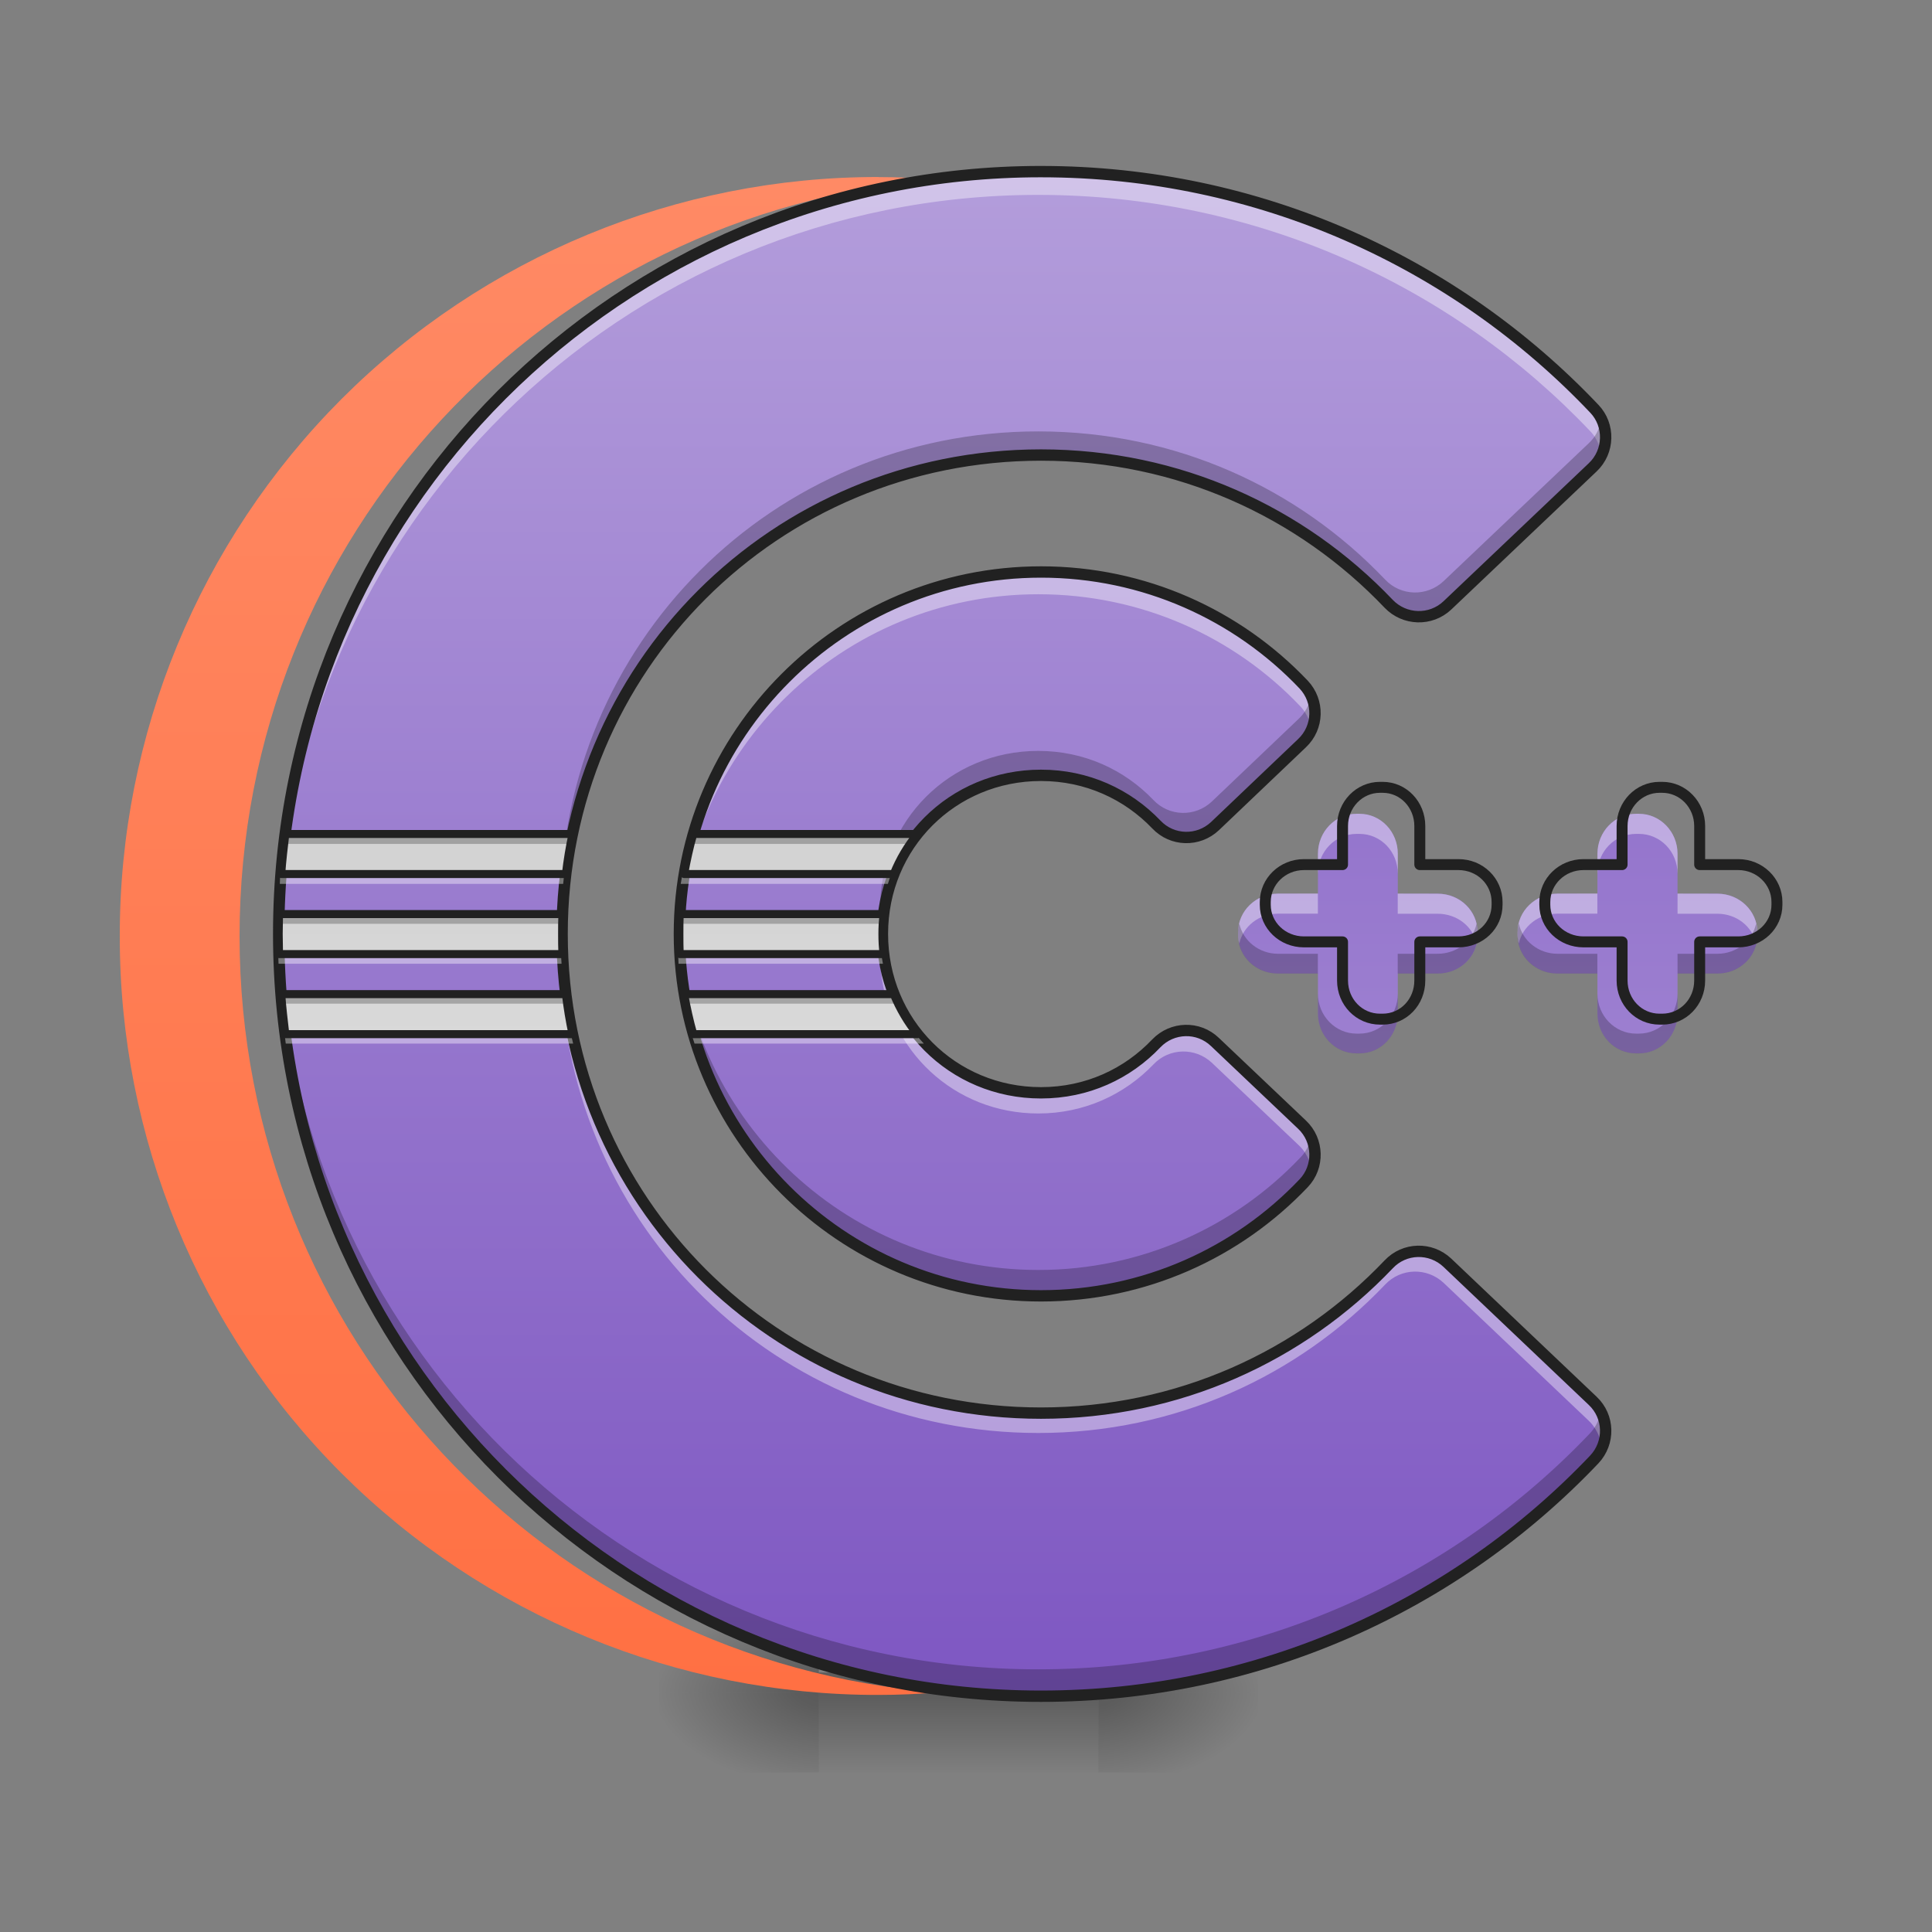 <svg height="24" viewBox="0 0 24 24" width="24" xmlns="http://www.w3.org/2000/svg" xmlns:xlink="http://www.w3.org/1999/xlink"><rect x="0" y="0" width="24" height="24" fill="#808080" stroke="none"/><linearGradient id="a"><stop offset="0" stop-opacity=".314"/><stop offset=".222" stop-opacity=".275"/><stop offset="1" stop-opacity="0"/></linearGradient><radialGradient id="b" cx="450.909" cy="189.579" gradientTransform="matrix(0 -.059 -.105 -0 33.392 47.696)" gradientUnits="userSpaceOnUse" r="21.167" xlink:href="#a"/><radialGradient id="c" cx="450.909" cy="189.579" gradientTransform="matrix(-0 .059 .105 0 -9.578 -5.646)" gradientUnits="userSpaceOnUse" r="21.167" xlink:href="#a"/><radialGradient id="d" cx="450.909" cy="189.579" gradientTransform="matrix(-0 -.059 .105 -0 -9.578 47.696)" gradientUnits="userSpaceOnUse" r="21.167" xlink:href="#a"/><radialGradient id="e" cx="450.909" cy="189.579" gradientTransform="matrix(0 .059 -.105 0 33.392 -5.646)" gradientUnits="userSpaceOnUse" r="21.167" xlink:href="#a"/><linearGradient id="f" gradientTransform="matrix(.01 0 0 .047 9.349 10.079)" gradientUnits="userSpaceOnUse" x1="255.323" x2="255.323" y1="233.5" y2="254.667"><stop offset="0" stop-opacity=".275"/><stop offset="1" stop-opacity="0"/></linearGradient><linearGradient id="g" gradientUnits="userSpaceOnUse" x1="6.45" x2="6.45" y1="21.054" y2="2.2"><stop offset="0" stop-color="#ff7043"/><stop offset="1" stop-color="#ff8a65"/></linearGradient><linearGradient id="h"><stop offset="0" stop-color="#b39ddb"/><stop offset="1" stop-color="#7e57c2"/></linearGradient><linearGradient id="i" gradientUnits="userSpaceOnUse" x1="13.396" x2="13.396" xlink:href="#h" y1="2.172" y2="21.025"/><linearGradient id="j" gradientUnits="userSpaceOnUse" x1="9.923" x2="9.923" y1="2.172" y2="21.025"><stop offset="0" stop-color="#bdbdbd"/><stop offset="1" stop-color="#eee"/></linearGradient><linearGradient id="k" gradientUnits="userSpaceOnUse" x1="18.098" x2="18.098" xlink:href="#h" y1="21.025" y2="2.172"/><linearGradient id="l" gradientUnits="userSpaceOnUse" x1="21.571" x2="21.571" xlink:href="#h" y1="21.025" y2="2.172"/><path d="m13.645 21.027h1.984v-.996h-1.984zm0 0" fill="url(#b)"/><path d="m10.172 21.027h-1.984v.992h1.984zm0 0" fill="url(#c)"/><path d="m10.172 21.027h-1.984v-.996h1.984zm0 0" fill="url(#d)"/><path d="m13.645 21.027h1.984v.992h-1.984zm0 0" fill="url(#e)"/><path d="m10.172 20.777h3.473v1.242h-3.473zm0 0" fill="url(#f)"/><path d="m10.914 2.199c-2.5-.004-4.902.988-6.672 2.758-1.766 1.77-2.758 4.168-2.754 6.672-.004 2.5.984 4.902 2.754 6.672 1.77 1.766 4.172 2.758 6.672 2.754.25 0 .5-.012.746-.031-4.871-.375-8.684-4.426-8.684-9.395 0-4.973 3.812-9.023 8.684-9.398-.25-.02-.496-.031-.746-.031zm0 0" fill="url(#g)"/><path d="m12.898 2.152c-5.223 0-9.445 4.223-9.445 9.445 0 5.227 4.223 9.445 9.445 9.445 2.699 0 5.137-1.125 6.855-2.934.195-.207.188-.531-.02-.727l-1.801-1.711c-.207-.195-.531-.188-.727.02-1.082 1.137-2.605 1.844-4.309 1.844-3.297 0-5.934-2.641-5.934-5.938s2.637-5.934 5.934-5.934c1.703 0 3.227.707 4.309 1.844.195.203.52.215.727.02l1.801-1.711c.207-.195.215-.523.02-.727-1.719-1.812-4.156-2.938-6.855-2.938zm0 4.961c-2.473 0-4.48 2.012-4.48 4.484 0 2.477 2.008 4.484 4.48 4.484 1.281 0 2.438-.535 3.254-1.395.195-.203.188-.531-.02-.727l-1.078-1.023c-.207-.199-.531-.188-.727.016-.359.379-.859.613-1.43.613-1.098 0-1.965-.871-1.965-1.969s.867-1.965 1.965-1.965c.57 0 1.07.234 1.43.609.195.207.52.215.727.02l1.078-1.027c.207-.195.215-.52.02-.727-.816-.859-1.973-1.395-3.254-1.395zm0 0" fill="url(#i)"/><path d="m12.898 2.152c-5.223 0-9.445 4.223-9.445 9.445 0 .043 0 .086.004.129.074-5.16 4.266-9.305 9.441-9.305 2.699 0 5.137 1.125 6.855 2.934.062.062.102.141.121.219.047-.164.008-.352-.121-.484-1.719-1.812-4.156-2.938-6.855-2.938zm0 4.961c-2.473 0-4.48 2.012-4.48 4.484v.133c.07-2.414 2.051-4.348 4.48-4.348 1.281 0 2.438.531 3.254 1.391.062.066.102.141.125.223.043-.168.004-.352-.125-.488-.816-.859-1.973-1.395-3.254-1.395zm-5.934 4.648v.164.137c0-.012 0-.023 0-.031.086 3.219 2.691 5.77 5.934 5.77 1.703 0 3.227-.707 4.309-1.844.195-.207.52-.215.727-.02l1.801 1.711c.07.066.117.152.145.238.047-.176-.004-.371-.145-.504l-1.801-1.711c-.207-.195-.531-.188-.727.02-1.082 1.137-2.605 1.844-4.309 1.844-3.242 0-5.848-2.551-5.934-5.773zm3.977 0c-.004.055-.008.109-.008.164 0 .047 0 .09.004.137 0-.012 0-.023.004-.031.082 1.016.914 1.801 1.957 1.801.57 0 1.07-.234 1.43-.609.195-.207.52-.215.727-.02l1.078 1.023c.074.07.121.152.145.242.047-.176 0-.371-.145-.508l-1.078-1.023c-.207-.199-.531-.188-.727.016-.359.379-.859.613-1.43.613-1.043 0-1.875-.785-1.957-1.805zm0 0" fill="#fff" fill-opacity=".392"/><path d="m19.871 5.289c-.023.082-.07.156-.137.219l-1.801 1.711c-.207.195-.531.188-.727-.02-1.082-1.137-2.605-1.84-4.309-1.84-3.297 0-5.934 2.637-5.934 5.934v.152c.082-3.227 2.688-5.781 5.934-5.781 1.703 0 3.227.707 4.309 1.844.195.203.52.215.727.02l1.801-1.711c.148-.141.191-.348.137-.527zm-3.602 3.422c-.023.078-.07.156-.137.219l-1.078 1.027c-.207.195-.531.188-.727-.02-.359-.375-.859-.609-1.43-.609-1.098 0-1.965.867-1.965 1.965 0 .051 0 .102.004.152.078-1.023.914-1.812 1.961-1.812.57 0 1.07.234 1.43.609.195.207.52.215.727.02l1.078-1.027c.148-.137.195-.344.137-.523zm-12.812 2.734c0 .051-.004.102-.004.152 0 5.227 4.223 9.445 9.445 9.445 2.699 0 5.137-1.125 6.855-2.934.133-.141.172-.336.117-.508-.023.074-.062.145-.117.203-1.719 1.809-4.156 2.934-6.855 2.934-5.172 0-9.359-4.141-9.441-9.293zm4.961 0v.152c0 2.477 2.008 4.484 4.48 4.484 1.281 0 2.438-.535 3.254-1.395.133-.137.172-.332.117-.504-.02.07-.059.141-.117.199-.816.859-1.973 1.395-3.254 1.395-2.422 0-4.398-1.926-4.48-4.332zm0 0" fill-opacity=".235"/><path d="m275.14-169.088c-111.406 0-201.481 90.075-201.481 201.481 0 111.489 90.075 201.481 201.481 201.481 57.578 0 109.573-23.998 146.236-62.577 4.166-4.416 4-11.332-.417-15.499l-38.413-36.497c-4.416-4.166-11.332-4-15.499.417-23.081 24.248-55.578 39.33-91.908 39.33-70.327 0-126.571-56.328-126.571-126.655 0-70.327 56.245-126.571 126.571-126.571 36.33 0 68.827 15.082 91.908 39.33 4.166 4.333 11.082 4.583 15.499.417l38.413-36.497c4.416-4.166 4.583-11.166.417-15.499-36.663-38.663-88.658-62.661-146.236-62.661zm0 105.823c-52.745 0-95.574 42.913-95.574 95.658 0 52.828 42.829 95.658 95.574 95.658 27.331 0 51.995-11.416 69.41-29.747 4.166-4.333 4-11.332-.417-15.499l-22.998-21.831c-4.416-4.25-11.332-4-15.499.333-7.666 8.083-18.332 13.082-30.497 13.082-23.414 0-41.913-18.582-41.913-41.996s18.498-41.913 41.913-41.913c12.166 0 22.831 5 30.497 12.999 4.166 4.416 11.082 4.583 15.499.417l22.998-21.915c4.416-4.166 4.583-11.082.417-15.499-17.415-18.332-42.079-29.747-69.41-29.747zm0 0" fill="none" stroke="#212121" stroke-linecap="round" stroke-linejoin="round" stroke-width="3" transform="matrix(.047 0 0 .047 0 10.079)"/><path d="m3.535 10.359c-.02.164-.039.328-.051.496h3.527c.02-.168.047-.336.082-.496zm5.055 0c-.047.16-.082.328-.113.496h2.598c.074-.184.172-.348.293-.496zm-5.133.992c0 .082-.004.164-.004.246 0 .086.004.168.004.25h3.512c-.004-.082-.004-.164-.004-.25 0-.082 0-.164.004-.246zm4.965 0c-.004.082-.004.164-.004.246 0 .086 0 .168.004.25h2.527c-.012-.082-.016-.164-.016-.25 0-.082.004-.164.016-.246zm-4.938.992c.012.164.031.332.051.496h3.559c-.035-.164-.062-.328-.082-.496zm4.992 0c.031.168.066.332.113.496h2.777c-.121-.148-.219-.316-.293-.496zm0 0" fill="url(#j)"/><path d="m3.535 10.359c-.004.039-.012.082-.016.125h3.547c.008-.043.016-.086.027-.125zm5.055 0c-.012.039-.023.082-.035.125h2.719c.031-.043.059-.086.094-.125zm-5.133.992v.125h3.508c0-.043.004-.086.004-.125zm4.965 0c0 .039-.004.082-.004.125h2.52c.004-.043.008-.086.012-.125zm-4.938.992c.004.039.004.082.008.125h3.535c-.008-.043-.012-.086-.016-.125zm4.992 0c.008.039.016.082.023.125h2.629c-.02-.043-.035-.082-.055-.125zm0 0" fill-opacity=".235"/><path d="m3.484 10.855c-.004.039-.008.082-.008.125h3.52c.004-.043.008-.086.016-.125zm4.992 0c-.004.039-.012.082-.02.125h2.574c.012-.043.027-.086.043-.125zm-5.02.992c0 .039.004.082.004.125h3.516c-.004-.043-.004-.086-.008-.125zm4.965 0c.004.039.008.082.008.125h2.539c-.008-.043-.016-.086-.02-.125zm-4.887.992c.004.039.012.082.016.125h3.57c-.012-.043-.02-.086-.027-.125zm5.055 0c.012.039.023.082.039.125h2.848c-.039-.043-.074-.082-.109-.125zm0 0" fill="#fff" fill-opacity=".392"/><path d="m75.409 5.979c-.417 3.5-.833 6.999-1.083 10.582h75.243c.417-3.583 1-7.166 1.75-10.582zm107.823 0c-1 3.416-1.75 6.999-2.416 10.582h55.411c1.583-3.916 3.666-7.416 6.249-10.582zm-109.49 21.165c0 1.75-.083 3.5-.083 5.249 0 1.833.083 3.583.083 5.333h74.91c-.083-1.75-.083-3.5-.083-5.333 0-1.75 0-3.5.083-5.249zm105.907 0c-.083 1.75-.083 3.5-.083 5.249 0 1.833 0 3.583.083 5.333h53.912c-.25-1.75-.333-3.5-.333-5.333 0-1.75.083-3.5.333-5.249zm-105.323 21.165c.25 3.5.667 7.083 1.083 10.582h75.909c-.75-3.5-1.333-6.999-1.75-10.582zm106.49 0c.667 3.583 1.417 7.083 2.416 10.582h59.244c-2.583-3.166-4.666-6.749-6.249-10.582zm0 0" fill="none" stroke="#212121" stroke-linecap="round" stroke-linejoin="round" stroke-width="2.121" transform="matrix(.047 0 0 .047 0 10.079)"/><path d="m16.852 10.109c-.266 0-.48.223-.48.496v.496h-.496c-.273 0-.496.215-.496.48v.035c0 .266.223.477.496.477h.496v.496c0 .277.215.496.48.496h.035c.266 0 .477-.219.477-.496v-.496h.496c.277 0 .496-.211.496-.477v-.035c0-.266-.219-.48-.496-.48h-.496v-.496c0-.273-.211-.496-.477-.496zm0 0" fill="url(#k)"/><path d="m16.852 10.109c-.266 0-.48.223-.48.496v.25c0-.277.215-.496.48-.496h.035c.266 0 .477.219.477.496v-.25c0-.273-.211-.496-.477-.496zm-.977.992c-.273 0-.496.215-.496.48v.035c0 .035.004.07.016.105.047-.215.246-.371.48-.371h.496v-.25zm1.488 0v.25h.496c.238 0 .438.156.484.371.008-.035.012-.07.012-.105v-.035c0-.266-.219-.48-.496-.48zm0 0" fill="#fff" fill-opacity=".392"/><path d="m16.852 13.086c-.266 0-.48-.219-.48-.496v-.246c0 .273.215.496.48.496h.035c.266 0 .477-.223.477-.496v.246c0 .277-.211.496-.477.496zm-.977-.992c-.273 0-.496-.211-.496-.477v-.035c0-.039.004-.074.016-.109.047.215.246.375.48.375h.496v.246zm1.488 0v-.246h.496c.238 0 .438-.16.484-.375.008.035.012.07.012.109v.035c0 .266-.219.477-.496.477zm0 0" fill-opacity=".235"/><path d="m-721.39 815.04c-21.415 0-38.736 17.951-38.736 39.996v39.996h-39.996c-22.045 0-39.996 17.321-39.996 38.736v2.834c0 21.415 17.951 38.422 39.996 38.422h39.996v39.996c0 22.36 17.321 39.996 38.736 39.996h2.834c21.415 0 38.422-17.636 38.422-39.996v-39.996h39.996c22.36 0 39.996-17.006 39.996-38.422v-2.834c0-21.415-17.636-38.736-39.996-38.736h-39.996v-39.996c0-22.045-17.006-39.996-38.422-39.996zm0 0" fill="none" stroke="#212121" stroke-linecap="round" stroke-linejoin="round" stroke-width="11.339" transform="matrix(.012 0 0 .012 25.799 0)"/><path d="m20.324 10.109c-.266 0-.48.223-.48.496v.496h-.496c-.273 0-.496.215-.496.48v.035c0 .266.223.477.496.477h.496v.496c0 .277.215.496.48.496h.035c.266 0 .48-.219.48-.496v-.496h.496c.273 0 .496-.211.496-.477v-.035c0-.266-.223-.48-.496-.48h-.496v-.496c0-.273-.215-.496-.48-.496zm0 0" fill="url(#l)"/><path d="m20.324 10.109c-.266 0-.48.223-.48.496v.25c0-.277.215-.496.48-.496h.035c.266 0 .48.219.48.496v-.25c0-.273-.215-.496-.48-.496zm-.977.992c-.273 0-.496.215-.496.48v.035c0 .035.008.07.016.105.047-.215.246-.371.48-.371h.496v-.25zm1.492 0v.25h.496c.234 0 .434.156.48.371.008-.035.016-.07.016-.105v-.035c0-.266-.223-.48-.496-.48zm0 0" fill="#fff" fill-opacity=".392"/><path d="m20.324 13.086c-.266 0-.48-.219-.48-.496v-.246c0 .273.215.496.48.496h.035c.266 0 .48-.223.48-.496v.246c0 .277-.215.496-.48.496zm-.977-.992c-.273 0-.496-.211-.496-.477v-.035c0-.039.008-.074.016-.109.047.215.246.375.48.375h.496v.246zm1.492 0v-.246h.496c.234 0 .434-.16.48-.375.008.035.016.07.016.109v.035c0 .266-.223.477-.496.477zm0 0" fill-opacity=".235"/><path d="m-721.416 815.04c-21.415 0-38.736 17.951-38.736 39.996v39.996h-39.996c-22.045 0-39.996 17.321-39.996 38.736v2.834c0 21.415 17.951 38.422 39.996 38.422h39.996v39.996c0 22.36 17.321 39.996 38.736 39.996h2.834c21.415 0 38.736-17.636 38.736-39.996v-39.996h39.996c22.045 0 39.996-17.006 39.996-38.422v-2.834c0-21.415-17.951-38.736-39.996-38.736h-39.996v-39.996c0-22.045-17.321-39.996-38.736-39.996zm0 0" fill="none" stroke="#212121" stroke-linecap="round" stroke-linejoin="round" stroke-width="11.339" transform="matrix(.012 0 0 .012 29.272 0)"/></svg>